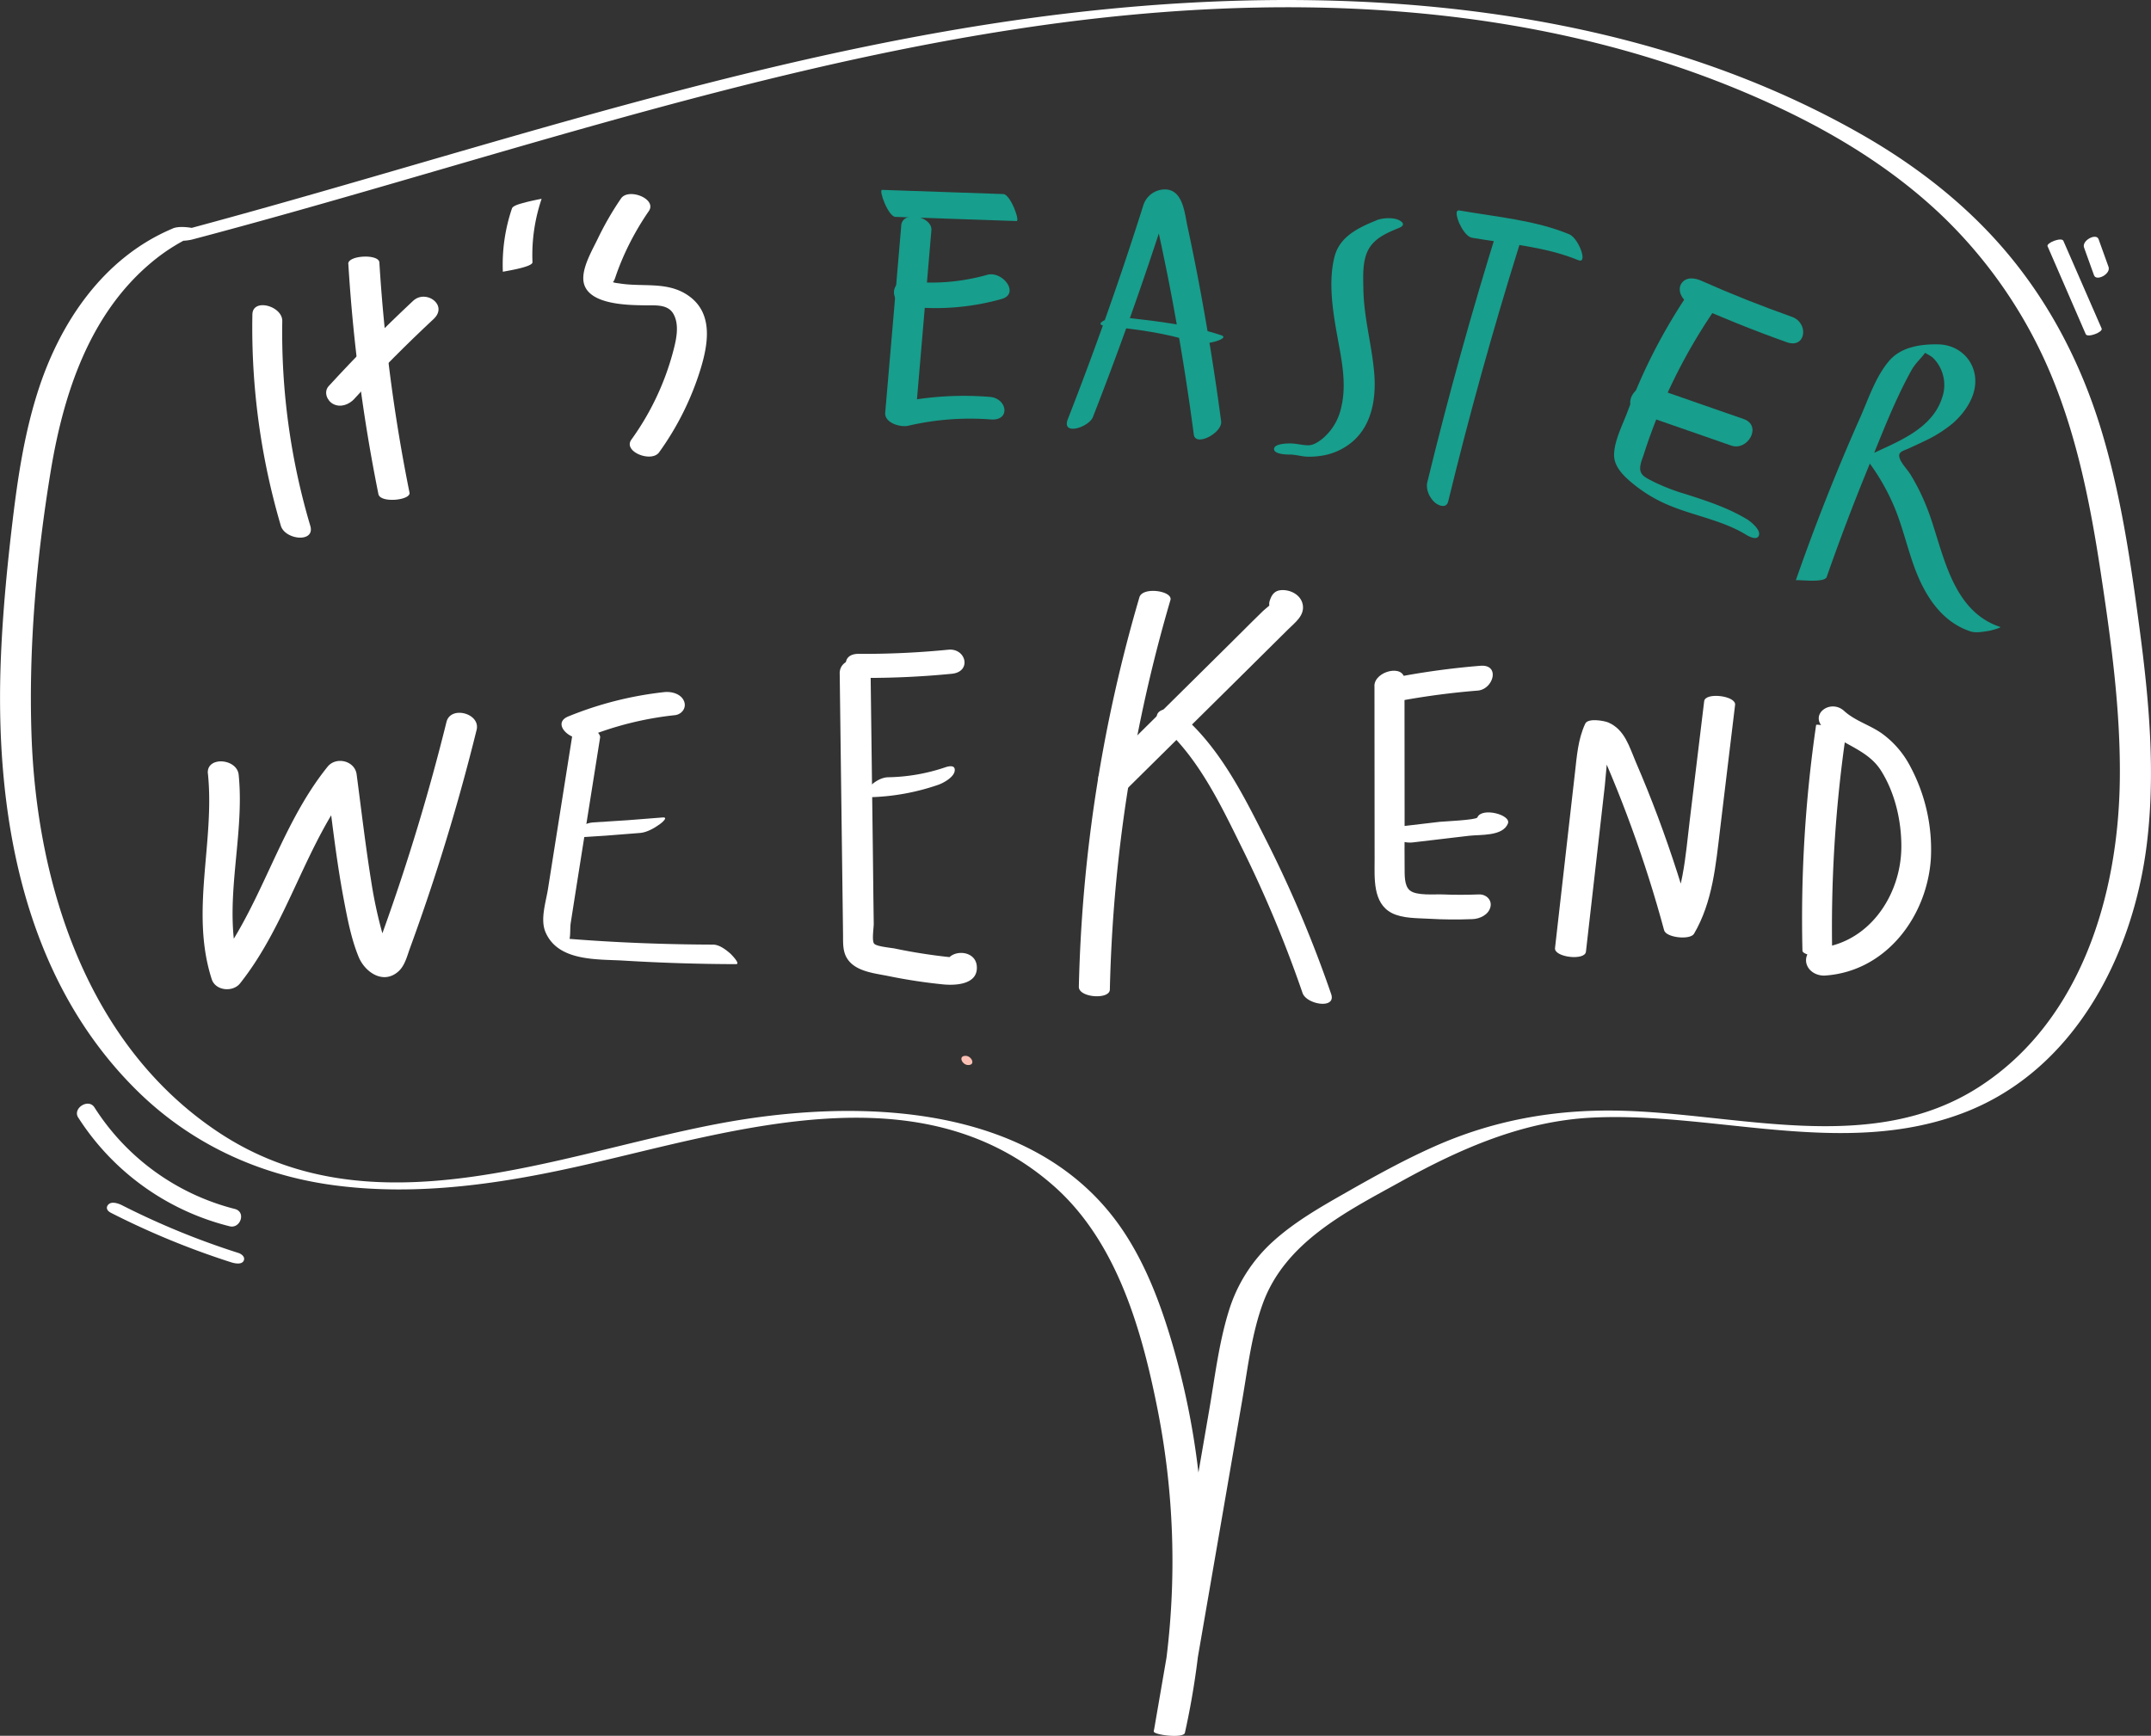 <svg xmlns="http://www.w3.org/2000/svg" width="1080" height="871.67" viewBox="0 0 1080 871.67"><rect x="0" y="0" width="1080" height="871.67" fill="#333333" stroke="none"/><g id="Слой_2" data-name="Слой 2"><g id="Easter84_246445960"><g id="Easter84_246445960-2" data-name="Easter84_246445960"><path d="M486.12 534.84c3.93.0 1.7-4.63-1.31-4.63-3.93.0-1.7 4.63 1.31 4.63z" fill="#fdc0b4"/><path d="M126.72 158A352.17 352.17.0 0 0 141 264c2.13 7.17 17.36 8.74 14.8.07a341 341 0 0 1-14.07-102.81c.14-7.63-14.89-11.74-15-3.34z" fill="#fff"/><path d="M174.9 132.55A845.31 845.31.0 0 0 190 248.13c.94 4.68 16.39 3.1 15.61-.75a845.23 845.23.0 0 1-15.13-115.59c-.27-4.4-15.89-3.62-15.62.76z" fill="#fff"/><path d="M178 200.17q19.11-20.76 39.75-40c7.41-6.94-3.89-15.13-10.37-9.06q-22 20.58-42.32 42.76c-2.67 2.9-.89 7.36 2.21 9 3.81 2 8.07.24 10.73-2.65z" fill="#fff"/><path d="M257.05 104.69a87.66 87.66.0 0 0-4.57 31.8c0-.16 15-2.27 14.87-4.8a87.85 87.85.0 0 1 4.58-31.8c.05-.17-7.09 1.42-7.7 1.62-1.48.47-6.6 1.44-7.18 3.18z" fill="#fff"/><path d="M311.84 99.62a154.45 154.45.0 0 0-11.58 20c-2.77 5.76-7.42 13.61-7.4 20.13.07 13.43 22.24 13.46 31.31 13.58 5 .06 11.24-.61 14 4.4 3.25 5.88 1.15 13.8-.48 19.84A134.55 134.55.0 0 1 317 220.78c-4.34 6.07 10.12 11.69 13.93 6.37a143.88 143.88.0 0 0 20.78-41.7c3.71-12.17 6.46-27.23-5-36.19-10.7-8.34-23.4-4.93-35.71-6.93-.84-.13-3.36-.32-3.68-1 .6 1.35 1.65-2.1 1.77-2.44 1.21-3.6 2.63-7.14 4.16-10.62A139.82 139.82.0 0 1 325.77 106c4.23-6.19-10.24-11.75-13.93-6.37z" fill="#fff"/><path d="M452.51 113.33q-4 46.92-8.05 93.84c-.45 5.27 7.69 7.52 11.5 6.64a136.91 136.91.0 0 1 41.45-3.18c10.19.81 8.3-10.63-.39-11.31a160.38 160.38.0 0 0-48.89 3.51l11.51 6.65 8-93.84c.59-6.87-14.49-10.31-15.17-2.31z" fill="#179e8c"/><path d="M455.86 153.94a122.79 122.79.0 0 0 47-3.78c9.44-2.65.48-14.3-7.19-12.15a103.24 103.24.0 0 1-39.41 3.27c-10.11-1.12-9.52 11.65-.39 12.66z" fill="#179e8c"/><path d="M449.56 108.91 510.4 111c1.89.07-3.09-13.43-6.66-13.55L442.9 95.35c-1.89-.06 3.09 13.44 6.66 13.56z" fill="#179e8c"/><path d="M548.78 209.34q21.33-54.6 39-110.55l-11.09 7.7c3.62.14 4.15 6.19 4.72 8.84q1.64 7.44 3.17 14.92 3 14.37 5.57 28.81 5.34 29.46 9.24 59.14c.85 6.39 14.5-.88 13.73-6.66q-4.4-33.16-10.52-66.07-3-16.15-6.47-32.22c-1.35-6.32-2.23-17.79-10.89-18.12a11.4 11.4.0 0 0-11.1 7.69q-17.19 54.47-38 107.69c-3.31 8.5 10.58 4.13 12.65-1.17z" fill="#179e8c"/><path d="M554.79 163.65c15.3 1.67 30.54 3.48 45.21 8.34 3.18 1.06 7.56.27 10.69-.65 1.19-.34 5.59-1.93 2.46-3-15.46-5.12-31.61-7-47.73-8.81-3.4-.37-7.85-.16-11 1.38-2.25 1.1-2.8 2.36.34 2.7z" fill="#179e8c"/><path d="M691.35 110.54c-8.92 3.65-18.55 8-21.24 18.18-3.26 12.34-1 27.12 1.23 39.46 2.14 12 5 24.34 2.06 36.46a28.08 28.08.0 0 1-9.2 15.49c-2.1 1.69-4.58 3.45-7.32 3.48-3.08.0-6.22-1-9.39-.92-1.64.0-7.81.16-7.8 2.82s6.44 2.78 7.83 2.75c3 0 6 1 9 1.07a38.7 38.7.0 0 0 9.23-.89 31 31 0 0 0 13.83-7.11c9.24-8.26 11.35-21.35 10.47-33.16-1.08-14.39-5.24-28.24-5.5-42.76-.12-6.71-.67-15.12 3.06-21 3.28-5.2 9.33-7.71 14.78-9.94 2.9-1.18 2.48-2.7.0-3.94-2.85-1.42-8.15-1.14-11.06.0z" fill="#179e8c"/><path d="M752.35 113.55q-19.92 63.74-35.72 128.66c-.86 3.54 1.13 7.79 3.78 10.13 2 1.72 5.84 3.1 6.72-.52q15.78-64.89 35.72-128.66c1.67-5.32-8.19-17-10.5-9.61z" fill="#179e8c"/><path d="M739.17 119.41c17.47 3 36.68 4.4 53.17 11.2 3.06 1.26 2.29-2.5 1.73-4.27-.87-2.76-3.32-7.52-6.25-8.73-17.24-7.11-36.81-8.72-55.07-11.92-2.87-.5-.46 5.52-.07 6.38 1.1 2.41 3.5 6.81 6.49 7.34z" fill="#179e8c"/><path d="M849.61 144.57a284.25 284.25.0 0 0-24.05 42q-4.6 10-8.45 20.3c-2.41 6.47-6.93 15.15-6.68 22.12.24 6.39 6.42 11.53 11.07 15.19a72.17 72.17.0 0 0 17.42 9.95c12.29 5 26 7.28 37.46 14.21 1.63 1 5.91 3.4 6.79.37.8-2.77-4.12-6.79-5.95-7.9-9.63-5.83-20.11-9.23-30.77-12.65a101 101 0 0 1-16.23-6.26c-1.83-1-4.62-2.13-5.85-3.85-2-2.87.0-6.85 1-10a278.66 278.66.0 0 1 36.28-73.58c2.76-4-9.54-13.6-12-10z" fill="#179e8c"/><path d="M822.94 207.64l46.25 16.1c8.41 2.93 15.73-10 6.31-13.31l-46.25-16.1c-8.41-2.93-15.73 10-6.31 13.31z" fill="#179e8c"/><path d="M847.71 152c16.24 7.25 32.7 13.91 49.45 19.86 9.61 3.42 11.21-9.67 2.55-12.75-15.43-5.49-30.66-11.51-45.62-18.18-3.31-1.47-7.78-2-10 1.64-1.91 3.21.35 8 3.58 9.43z" fill="#179e8c"/><path d="M917.18 289.71q9.57-27.36 20.54-54.18c6.82-16.63 13.36-34.08 22.13-49.81 1.89-3.39 4.69-5.65 6.82-8.69a12.42 12.42.0 0 1 1.93-1.36c-4.29-.25-5.4.0-3.35.62 1.9 1.54 4 2 5.81 3.93a19.26 19.26.0 0 1 4.12 19.33c-5.3 16.87-24.22 22.82-38.42 29.87l-.25.31A108.78 108.78.0 0 1 951.3 255c3.56 8.65 5.78 17.75 8.77 26.6 5 15 13.36 30.21 29.29 35.47 2.84.94 6.75.11 9.63-.33.81-.13 6.16-1.62 5.28-1.91-22.48-7.43-27.67-32.73-34.14-52.5a117.12 117.12.0 0 0-6.32-15.75q-2.1-4.23-4.56-8.26c-1.51-2.46-4.23-5.16-5.29-7.8-1.46-3.63 1.44-4 4.36-5.31 2.5-1.16 5-2.29 7.49-3.5a66.35 66.35.0 0 0 14.42-8.93c7.08-6.1 13.24-15.57 11.15-25.31-1.86-8.7-9.37-14.32-18-14.53s-18.61 1.17-24.61 8c-6.94 7.92-10.55 19.17-14.75 28.64q-17.87 40.26-32.36 81.88c.22-.63 14.38 1.57 15.53-1.74z" fill="#179e8c"/><path d="M104.4 388.55c3.51 34.49-9 69.29 1.9 103.16 1.91 5.92 10.63 6.64 14.21 2.14 24.5-30.84 32.94-71 57.66-101.69l-14.57-3.84c2.77 20.93 5 42.06 8.9 62.82 1.85 9.75 3.77 20.13 7.55 29.35 3.16 7.71 12.39 14.13 20 7.32 3.25-2.91 4.35-7.72 5.79-11.66q2.79-7.62 5.45-15.27 5.34-15.31 10.2-30.79 9.9-31.5 17.81-63.56c2.06-8.32-13.06-12.31-15.12-4a1067.45 1067.45.0 0 1-31.48 104.18c-.78 2.18-1.58 4.36-2.37 6.53-.27.73-.54 1.45-.8 2.18q-3.12 5.11 5.84 3.45c.26-.91-1.32-3.48-1.63-4.44-.68-2.09-1.31-4.19-1.91-6.31A225 225 0 0 1 186.45 443c-2.91-18-5-36.09-7.39-54.14-.92-6.91-10.36-9.08-14.58-3.84-24.72 30.69-33.17 70.85-57.66 101.69L121 488.79c-10.45-32.34 2.2-66.69-1.17-99.75-.84-8.25-16.37-9.4-15.46-.49z" fill="#fff"/><path d="M288.45 362.34q-4.43 28-8.86 55.93-2.22 14-4.43 28c-1 6.52-4 15.26-1.32 21.7 6.28 15 26.15 13.63 39.27 14.42q28.18 1.71 56.43 1.78c2.52.0-2.57-5.07-2.86-5.33-2.23-1.94-5.51-4.47-8.64-4.48q-23.52-.07-47-1.25c-8.31-.43-16.61-.95-24.9-1.62a27.81 27.81.0 0 0-4.76-.47q-2.67-.57 1.9 1.26c2.38 2.16 3.22 2.12 2.5-.12.75-2.15.39-6.21.76-8.58 4.86-31.08 9.85-62.14 14.77-93.22.55-3.47-12.37-10.85-12.83-8z" fill="#fff"/><path d="M286.48 420.78q17.55-1 35-2.5c3.38-.29 7.08-2.43 9.78-4.37.89-.64 4.65-3.67 1.4-3.4q-17.5 1.5-35 2.5c-3.34.2-7.13 2.47-9.78 4.38-.94.67-4.62 3.58-1.4 3.39z" fill="#fff"/><path d="M294.17 370.34a165.3 165.3.0 0 1 44.67-11.2c3.5-.37 6-3.72 4.59-7.06-1.54-3.73-6.34-4.91-9.91-4.52a178.56 178.56.0 0 0-48.17 12.21c-9 3.66 1.93 13.37 8.82 10.57z" fill="#fff"/><path d="M421.61 338.18q.74 58.26 1.49 116.51l.18 14.41c.05 3.93-.24 8.2 1.77 11.74 4 7.05 13.86 7.85 21.05 9.32a274.15 274.15.0 0 0 27.34 4.17c6.36.64 17.8.12 17-9.21s-16.23-8.34-15.51.43l.09 1.08 2.38-4.93 1.63-.84c-1.15-.1-2.29-.22-3.44-.35q-2.87-.31-5.72-.69-5.14-.68-10.26-1.54t-10.2-1.93c-2-.42-9.32-1-10.53-2.49s-.16-7.94-.18-10q-.08-6-.16-12L438.28 429q-.58-45.65-1.16-91.29c-.12-9.32-15.62-8.4-15.51.43z" fill="#fff"/><path d="M436.39 400.35A114 114 0 0 0 471 394.14c2.65-.9 7.75-3.73 8.31-6.82s-2.35-2.8-4.68-2a94.24 94.24.0 0 1-28.73 5c-3.5.08-7.25 2.44-9.54 5-1.18 1.29-3.6 5.17.0 5.1z" fill="#fff"/><path d="M432.92 340.43a436.07 436.07.0 0 0 45-2.08c10.09-1 7.19-13-1.83-12.08a433.15 433.15.0 0 1-45 2.08c-10.24-.06-7.11 12 1.83 12.08z" fill="#fff"/><path d="M572.09 299.94a754.43 754.43.0 0 0-30.41 195.59c-.12 5.49 15.45 6.62 15.57 1.4a754.43 754.43.0 0 1 30.41-195.59c1.35-4.6-13.95-6.91-15.57-1.4z" fill="#fff"/><path d="M564.24 397.72 619.57 343l27.24-27c3.45-3.42 8.3-6.9 7.29-12.37-.94-5.07-6.49-7.75-11.19-7.25-2.6.27-4.13 1.92-5 4.22l-.27.7c-2.91 7.58 11.39 13.43 14.59 5.12l.27-.71-5 4.23.94-.1-7.32-2.64.7.6-2.24-6.69c-.31 1.86-4.09 4.38-5.4 5.68L629 311.87 618 322.82l-21.28 21.06-43.42 42.95c-6.32 6.26 5.16 16.64 11 10.89z" fill="#fff"/><path d="M583 364.1c18.69 16.14 30 40.23 40.74 62A612.38 612.38.0 0 1 654 498.67c2 5.78 17 8.3 14.37.53a612.83 612.83.0 0 0-32.29-76.62c-11.36-22.5-23.2-46.59-42.58-63.34-2.6-2.25-7.21-4.15-10.56-2.43s-2.3 5.26.0 7.29z" fill="#fff"/><path d="M690.11 344.46q0 43.65.07 87.29c0 9.09-1 21.75 8.57 26.72 5.46 2.82 12.89 2.56 18.86 2.91 7.24.43 14.47.46 21.72.18 3.69-.13 8.06-2.17 9-6.08.9-3.58-2.19-6.45-5.7-6.32-6.1.23-12.19.26-18.29.0-4.17-.18-13.19.77-16.52-2.06-2.84-2.42-2.52-7.9-2.57-11.23-.1-6.29.0-12.58.0-18.87l-.06-75.5c0-8.26-15.12-4.54-15.11 3z" fill="#fff"/><path d="M709.18 423.06l28.4-3.35c5.75-.68 16.92.36 19.53-6.15 1.77-4.43-13.22-8.33-15.33-3.06-.52 1.29-17.09 2-18.94 2.2l-20.11 2.37c-2.69.32-5.48 1.59-3.77 4.56 1.61 2.79 7.4 3.77 10.22 3.43z" fill="#fff"/><path d="M703.7 351.8a384.6 384.6.0 0 1 38.24-5c7.89-.64 11.49-13.28 1.33-12.46q-19.24 1.56-38.24 5c-7.67 1.4-11.4 14.29-1.33 12.46z" fill="#fff"/><path d="M796.28 478q3.19-28 6.37-56 1.56-13.69 3.11-27.39c1-9.06 1-19.23 4.92-27.63l-11.63.61c2.21 1 4.05 8 4.91 10q2.73 6.21 5.33 12.49 5.21 12.54 9.85 25.31 9.32 25.51 16.4 51.77c1 3.74 13.05 5 15 1.77 9.41-16.07 10.94-34.65 13.13-52.76l7.5-62.2c.56-4.6-15-6.49-15.52-1.84Q852 382.1 848.4 412c-2.19 18.08-3.24 37.35-12.66 53.42l15 1.78q-7.86-29-18.35-57.08-5.16-13.77-11-27.3c-3.35-7.81-5.54-16.36-13.84-20-1.95-.84-10.23-2.42-11.63.61-3.61 7.8-4.18 16.1-5.14 24.54l-3.39 29.77-6.63 58.36c-.53 4.62 15 6.48 15.52 1.84z" fill="#fff"/><path d="M911.86 364.07A673.63 673.63.0 0 0 905 477.42c.07 2.79 15 4.25 15 4.27a673.69 673.69.0 0 1 6.88-113.35c.3-2-14.92-5.1-15-4.27z" fill="#fff"/><path d="M915.71 365.67c9 8.22 21.95 10.59 28.7 21.27 7.1 11.22 10.35 25.46 10.24 38.63-.23 24.54-16.84 48.79-42.68 50.59-3.93.27-5.93 4.47-4.9 7.93 1.21 4 5.49 6.08 9.41 5.8 30.59-2.13 51.15-29.77 53-58.82A88.32 88.32.0 0 0 959 384.63a47.27 47.27.0 0 0-14.06-16.26c-6-4.28-13.52-6.34-19-11.34-6.88-6.28-17.74 1.77-10.21 8.64z" fill="#fff"/><path d="M86.68 114.77c-35 14.72-57 47.66-68 82.87-6.48 20.58-9.72 42-12.29 63.37-2.69 22.4-4.88 44.9-5.87 67.45C-2.93 406.74 10.84 490.69 69 547.88c26.87 26.41 60.77 42.15 98 47.23 42.91 5.85 86-.8 127.87-10.4 75.4-17.31 167.49-47.39 233.75 10.45 31.3 27.32 44 70.34 52 109.69a393.14 393.14.0 0 1 4.54 131.7c-1.49 11-3.49 22-5.9 32.84l15.62.74L614 759.42l9.75-56.54c2.79-16.16 4.69-32.93 10.35-48.41 11.31-30.87 42.17-46.14 69.23-61.1 30.13-16.67 61.56-30.5 96.41-32.15 61.89-2.92 126.41 20.67 186.64-2.58 55.27-21.34 84.71-79 91.55-135 4.35-35.63 1.13-71.66-3.56-107.08-4.53-34.22-9.52-68.71-19.69-101.77-9.6-31.22-24.51-60.51-45.28-85.8s-46.79-45.6-75.19-61.75C819.08 1.71 677.87-8.35 548.64 5.3 406.78 20.28 270.81 65.57 134.12 104q-25.52 7.17-51.15 14c-3.24.86 2 2.26 2.7 2.4a25.12 25.12.0 0 0 10.71-.09c136.44-36 270.47-83.32 410.3-105.16C636.63-5.21 775-2.38 895.74 55.22c29.25 14 57 31.49 80.4 54.12a237.61 237.61.0 0 1 54.14 80c12.82 31.16 19.36 64.46 24.4 97.64 5.23 34.43 10.06 69.25 9.67 104.14-.63 58-19.34 121.7-70.77 154.76-54.31 34.92-121.73 12.91-181.47 11.85-32.13-.58-62.49 4.91-91.93 18-14.86 6.61-29.11 14.45-43.23 22.5-13 7.4-26.2 14.82-37.38 24.84a77.64 77.64.0 0 0-22.68 35.55c-4.93 16-6.91 33-9.75 49.46q-9.24 53.6-18.49 107.18-4.67 27.09-9.34 54.18c-.31 1.8 15 3.69 15.62.74a394.64 394.64.0 0 0 6.69-131.6 387.57 387.57.0 0 0-13.15-64.24c-5.57-18.86-12.51-37.53-23.18-54.15-43-67.11-135.12-69.11-205.08-55.8-81.13 15.44-173.25 55.08-250 4.54C44 525.29 18.32 444.37 15.81 368.73c-1.46-43.89 2.52-88.7 9.63-132 6.38-38.83 19.41-78.94 50.67-105a95.23 95.23.0 0 1 24-14.69c2.93-1.23-1.64-2.19-2.69-2.4-3-.58-7.75-1.16-10.71.09z" fill="#fff"/><path d="M1028.1 123.73q9.57 22 19.13 44.06c.86 2 8.71-1 8-2.79L1036 120.94c-.86-2-8.71 1-7.94 2.79z" fill="#fff"/><path d="M1046.38 124.3q2.47 7 5 13.91c1.16 3.26 8.56-.66 7.3-4.18q-2.48-7-5-13.91c-1.16-3.26-8.56.66-7.3 4.18z" fill="#fff"/><path d="M39.31 561.25a126.59 126.59.0 0 0 76 54.56c5.35 1.34 8.47-7.23 2.53-8.72a118 118 0 0 1-70.43-51c-3-4.69-11.12.45-8.13 5.14z" fill="#fff"/><path d="M55.4 608.89a403.43 403.43.0 0 0 60.66 25c1.62.52 5.07 1.3 6.2-.6s-.89-3.56-2.53-4.08a389.61 389.61.0 0 1-58.54-24c-1.68-.85-5-2-6.64-.46-1.5 1.37-1 3.17.85 4.1z" fill="#fff"/></g></g></g></svg>